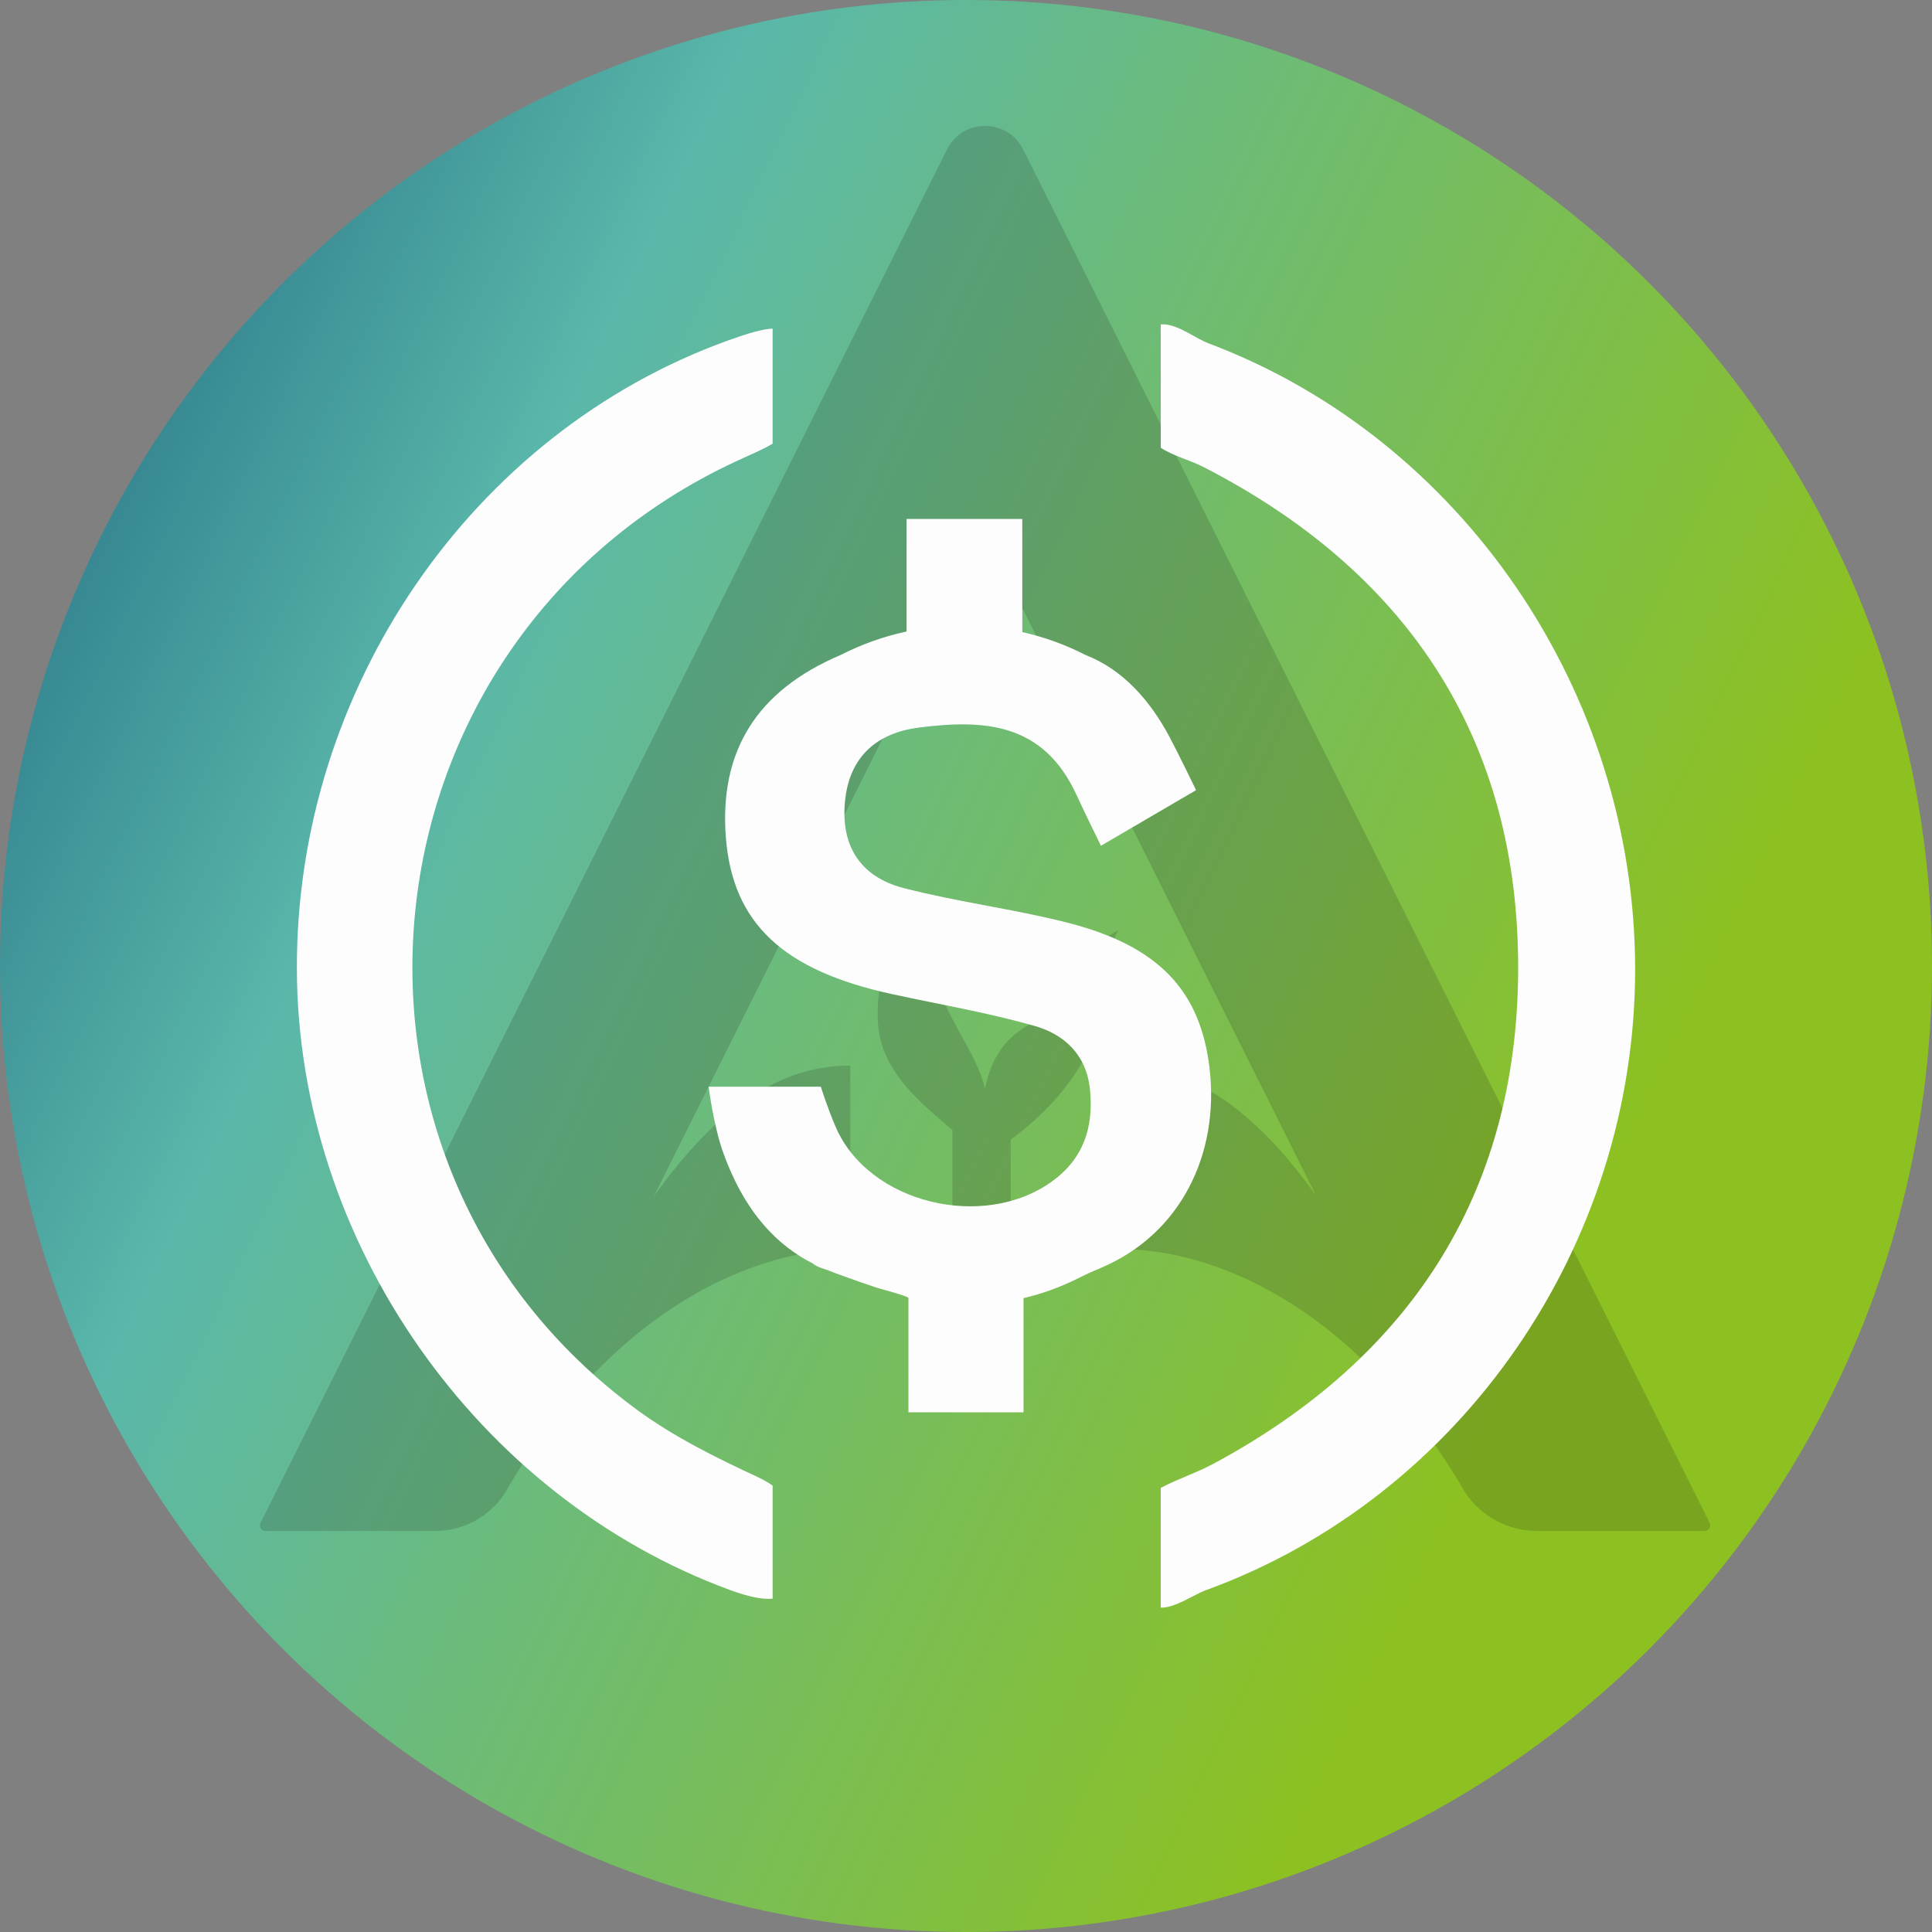 <svg xmlns="http://www.w3.org/2000/svg" xmlns:xlink="http://www.w3.org/1999/xlink" id="Layer_1" x="0" y="0" version="1.1" viewBox="0 0 125 125" style="enable-background:new 0 0 125 125" xml:space="preserve"><rect x="0" y="0" width="125" height="125" fill="#808080" stroke="none"/><switch><g><g><g><linearGradient id="SVGID_1_" x1="-16.16" x2="121.953" y1="24.744" y2="91.037" gradientUnits="userSpaceOnUse"><stop offset="0" style="stop-color:#13577a"/><stop offset=".317" style="stop-color:#5ab8aa"/><stop offset=".856" style="stop-color:#8dc121"/></linearGradient><circle style="fill:url(#SVGID_1_)" cx="62.5" cy="62.5" r="62.5"/><g style="opacity:.17"><path style="fill:#1a1a1a" d="M110.287,99.057h-10.831c-2.123,0-4.064-1.2-5.014-3.099l0,0 C87.341,84.237,78.278,80.803,72.468,80.819v-11.877c5.07-0.039,9.187,3.524,12.667,8.395 L63.735,34.524L42.303,77.402c3.489-4.902,7.619-8.494,12.71-8.455v11.877 c-5.83-0.016-14.934,3.441-22.046,15.256h0c-0.912,1.824-2.776,2.977-4.816,2.977H17.184 c-0.271,0-0.448-0.285-0.326-0.528l39.435-78.895l4.982-9.967 c1.014-2.028,3.908-2.028,4.922-0l4.982,9.967l39.435,78.895 C110.734,98.772,110.558,99.057,110.287,99.057z M67.692,65.62c-0.679,0.452-1.428,0.804-2.057,1.323 c-1.05,0.868-1.638,2.135-1.91,3.482c-0.554-2.385-2.512-4.465-3.109-7.057 c-0.266-1.152-0.368-2.362-0.888-3.424c-0.691-1.411-2.028-2.383-3.37-3.202 c1.063,1.453,1.046,3.419,0.814,5.204c-0.233,1.785-0.635,3.616-0.193,5.361 c0.574,2.264,2.442,3.931,4.217,5.45c0.136,0.117,0.278,0.234,0.424,0.349v11.061 c1.26,1.087,2.481,2.22,3.772,3.27V73.733c4.038-2.961,5.276-6.093,5.681-7.341 c0.596-1.835-0.182-3.285,1.277-6.204C69.794,61.466,69.596,64.352,67.692,65.62z"/></g></g><g><g><path style="fill:#fdfdfe" d="M41.199,91.203c2.386,1.752,5.104,3.101,7.804,4.351 c0.37,0.176,0.703,0.364,0.986,0.565v7.314c-0.678,0.063-1.576-0.126-2.756-0.559 c-16.348-6.002-27.975-22.519-28.025-40.179c-0.056-18.118,11.307-34.679,27.88-40.662 c1.293-0.465,2.229-0.747,2.9-0.772v7.446c-0.697,0.414-1.526,0.747-2.329,1.124 C22.817,41.356,19.251,75.075,41.199,91.203z"/><path style="fill:#fdfdfe" d="M105.793,62.644c0.031,17.867-11.181,34.19-27.755,40.235 c-0.86,0.314-1.99,1.155-2.938,1.136V96.269c0.031-0.019,0.063-0.031,0.094-0.05 c1.061-0.552,2.216-0.929,3.265-1.488C91.504,87.744,98.397,76.801,98.222,62.035 c-0.182-14.615-7.408-25.187-20.391-31.836c-0.891-0.452-1.908-0.691-2.731-1.23v-7.979 c1.011-0.094,2.197,0.885,3.076,1.218C94.618,28.392,105.755,44.796,105.793,62.644z"/></g><path style="fill:#fdfdfe" d="M71.245,82.024c-0.496,0.207-0.961,0.414-1.4,0.64l-0.176,0.082 c-1.111,0.552-2.266,0.967-3.447,1.243v7.389h-7.446c0,0,0-7.395,0-7.402 c0-0.107-1.877-0.609-2.04-0.659c-0.722-0.239-1.444-0.49-2.16-0.753 c-0.32-0.113-0.64-0.226-0.954-0.358c-0.282-0.113-0.804-0.232-1.017-0.452 c-1.193-0.596-2.254-1.431-3.133-2.436c-1.218-1.387-2.078-3.051-2.693-4.778 c-0.622-1.752-0.929-4.231-0.929-4.231h7.257c0,0,0.427,1.362,0.948,2.574 c2.135,5.004,9.618,6.761,14.038,3.534c2.021-1.475,2.668-3.497,2.43-5.908 c-0.22-2.254-1.651-3.585-3.597-4.137c-3.013-0.854-6.115-1.381-9.178-2.047 c-7.094-1.526-10.359-4.602-10.786-10.158c-0.421-5.5,1.927-9.455,7.427-11.79 c1.369-0.697,2.8-1.205,4.263-1.519v-7.282h7.49v7.32c1.406,0.314,2.781,0.81,4.093,1.482 c2.404,0.935,4.175,2.932,5.437,5.311c0.615,1.161,1.714,3.434,1.714,3.434l-6.155,3.597 c0,0-1.027-2.084-1.586-3.302c-2.16-4.69-6.008-4.878-10.202-4.344 c-2.637,0.339-4.413,1.796-4.752,4.583c-0.358,2.957,0.904,5.054,3.754,5.795 c3.459,0.898,7.038,1.343,10.509,2.216c5.989,1.5,8.726,4.401,9.31,9.499 C78.892,74.692,76.381,79.846,71.245,82.024z"/></g></g></g></switch></svg>